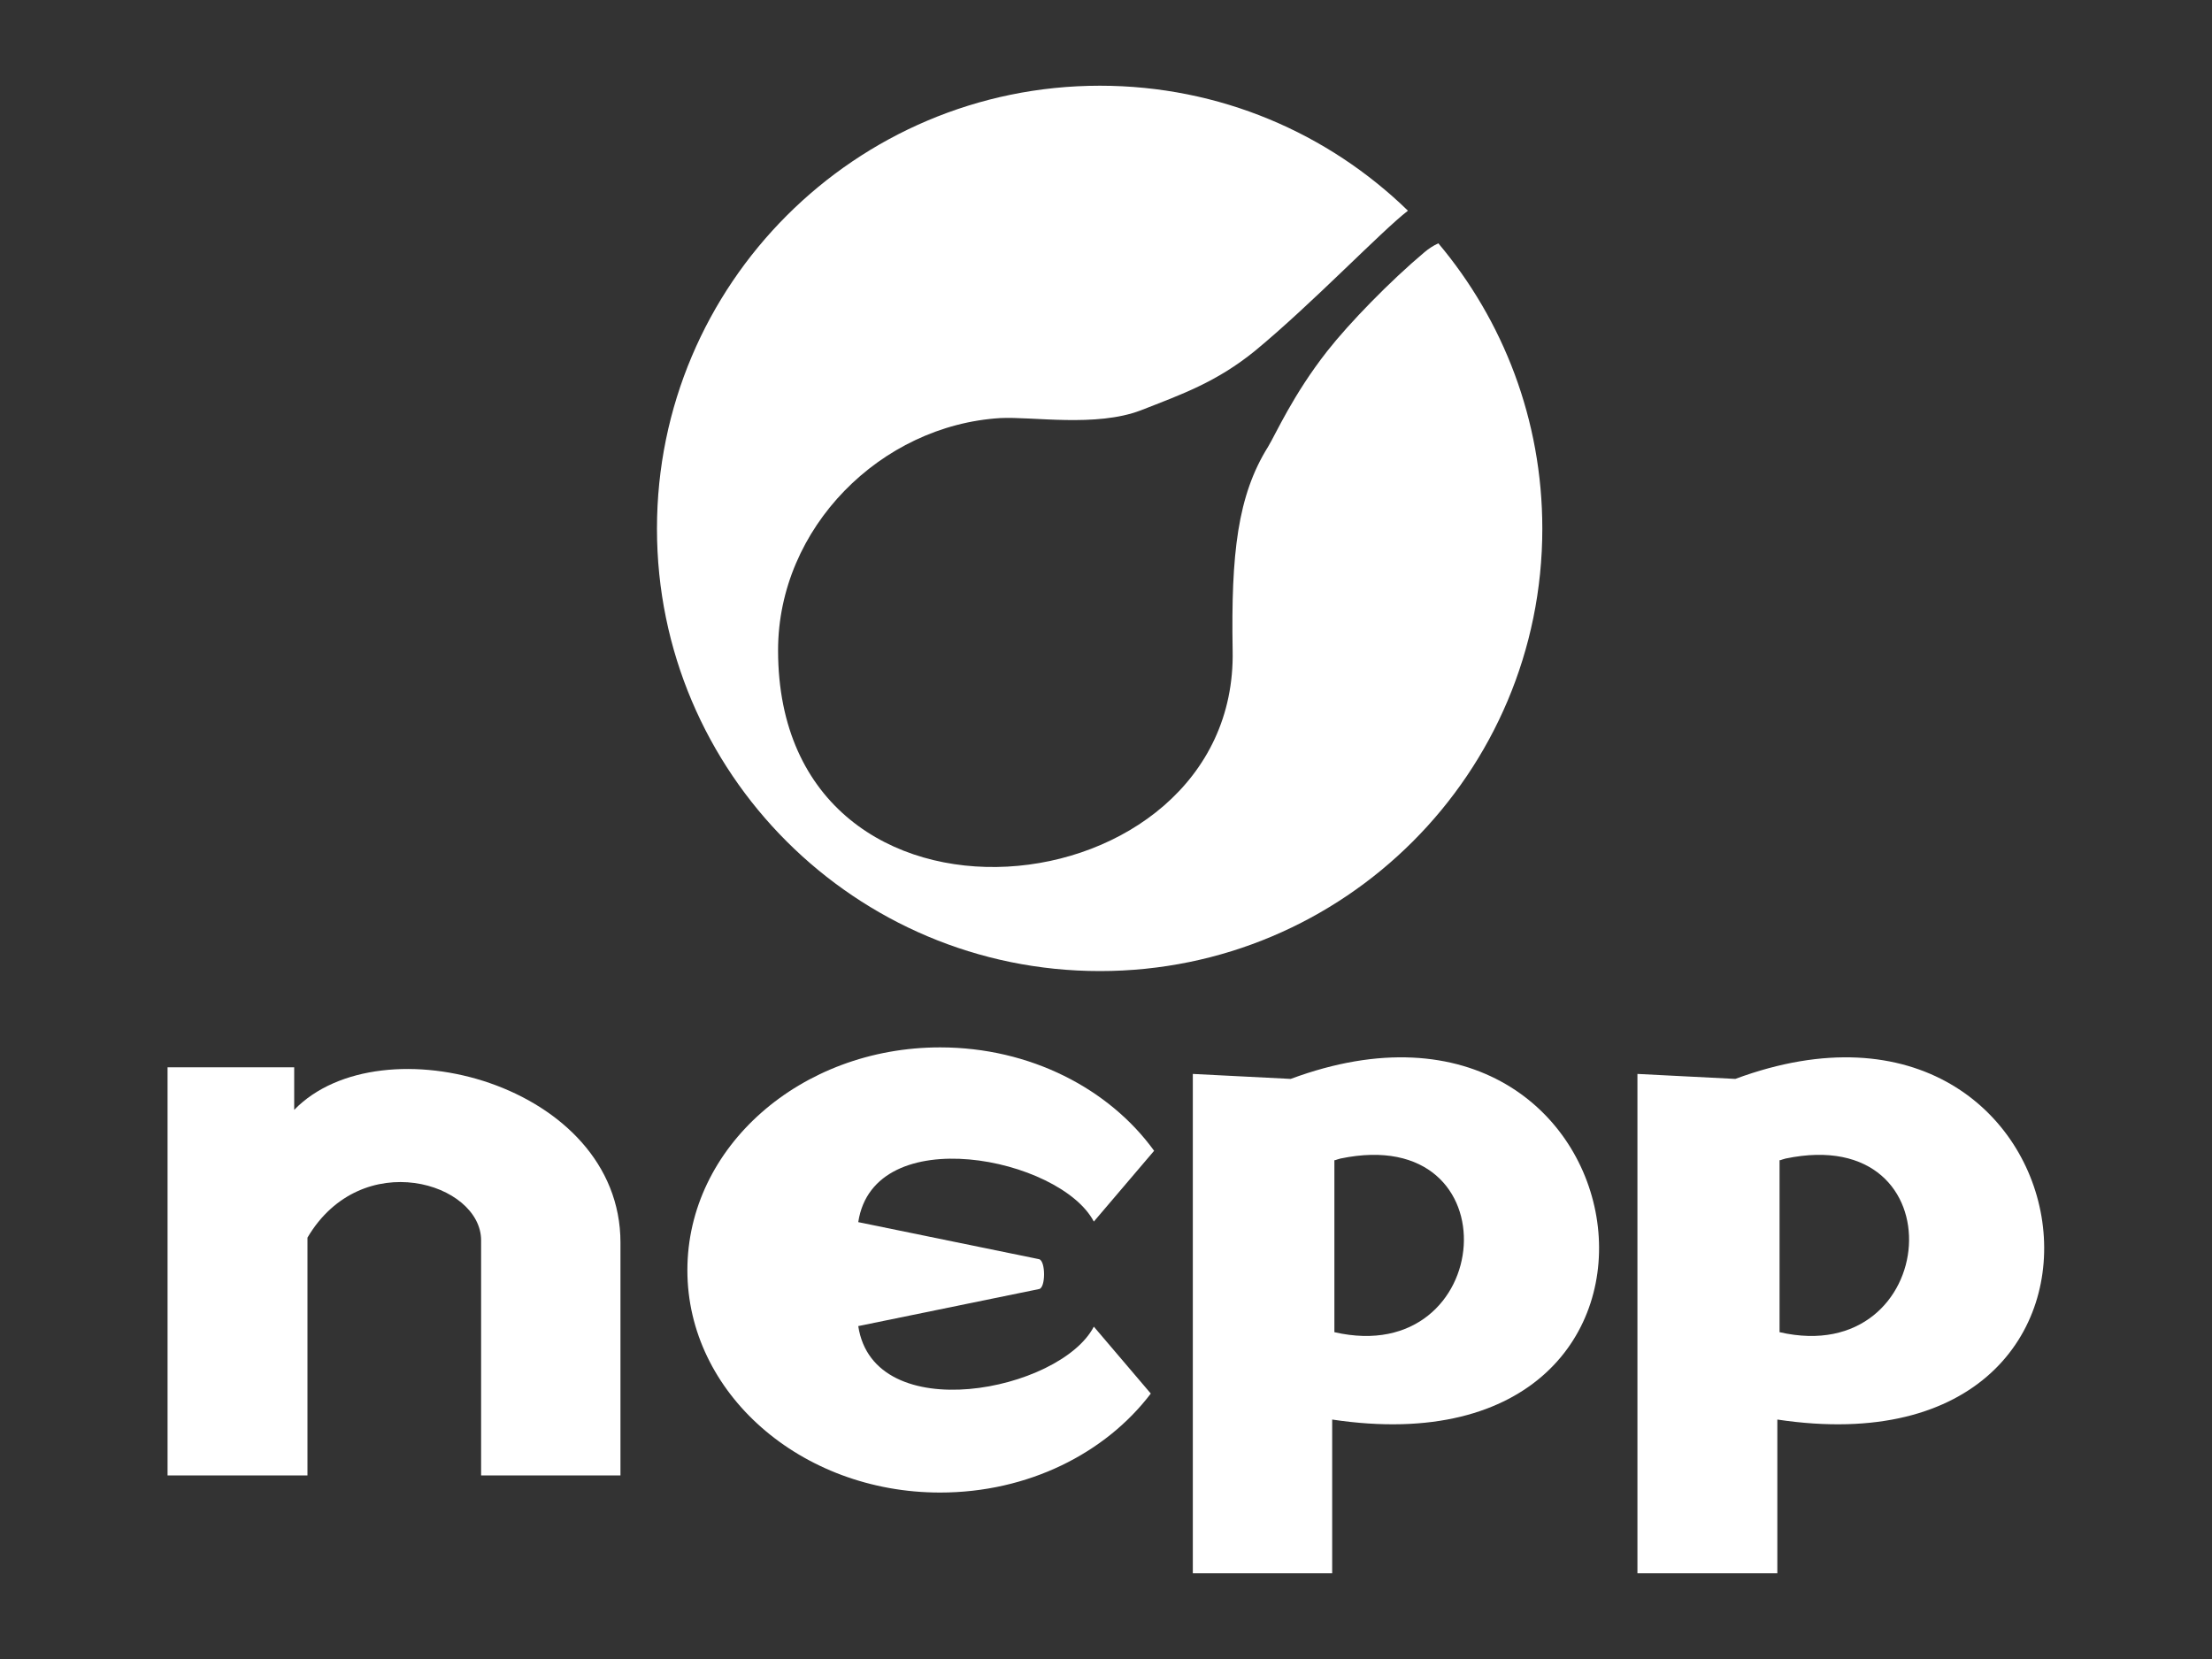 <?xml version="1.0" encoding="UTF-8"?>
<!DOCTYPE svg PUBLIC "-//W3C//DTD SVG 1.1//EN" "http://www.w3.org/Graphics/SVG/1.1/DTD/svg11.dtd">
<!-- Creator: CorelDRAW X7 -->
<svg xmlns="http://www.w3.org/2000/svg" xml:space="preserve" width="40mm" height="30mm" version="1.1" style="shape-rendering:geometricPrecision; text-rendering:geometricPrecision; image-rendering:optimizeQuality; fill-rule:evenodd; clip-rule:evenodd"
viewBox="0 0 4000 3000"
 xmlns:xlink="http://www.w3.org/1999/xlink">
 <rect x="0" y="0" width="4000" height="3000" fill="#333333" stroke="none"/>
 <defs>
  <style type="text/css">
   <![CDATA[
    .fil0 {fill:#fff}
   ]]>
  </style>
 </defs>
 <g id="Camada_x0020_1">
  <g id="_192908540736">
   <path class="fil0" d="M1989 155c217,0 413,86 557,226 -48,37 -172,167 -276,253 -70,57 -133,79 -207,108 -81,31 -196,11 -254,14 -216,13 -402,198 -402,420 0,566 832,477 822,0 -3,-175 9,-280 64,-368 14,-23 45,-94 107,-173 40,-51 114,-127 176,-179 7,-6 16,-12 25,-16 117,139 188,319 188,516 0,442 -358,800 -800,800 -442,0 -801,-358 -801,-800 0,-442 359,-801 801,-801z"/>
   <path class="fil0" d="M303 1930l229 0 0 77c157,-162 590,-47 590,240l0 421 -252 0 0 -425c0,-104 -216,-171 -314,-5l0 430 -253 0 0 -738z"/>
   <path class="fil0" d="M1700 1894c163,0 306,75 387,187l-109 128c-61,-116 -398,-184 -426,1l327 67c12,3 12,52 0,54l-327 67c28,185 365,118 426,1l103 121c-82,108 -222,179 -381,179 -252,0 -457,-180 -457,-402 0,-223 205,-403 457,-403z"/>
   <path class="fil0" d="M2157 1942l177 9c652,-242 801,725 75,616l0 278 -252 0 0 -903zm267 153c317,-66 281,381 -11,314 0,0 3,0 0,0l0 -311c3,0 0,0 11,-3z"/>
   <path class="fil0" d="M2961 1942l177 9c653,-242 802,725 76,616l0 278 -253 0 0 -903zm268 153c317,-66 281,381 -11,314 0,0 3,0 0,0l0 -311c3,0 0,0 11,-3z"/>
  </g>
 </g>
</svg>
